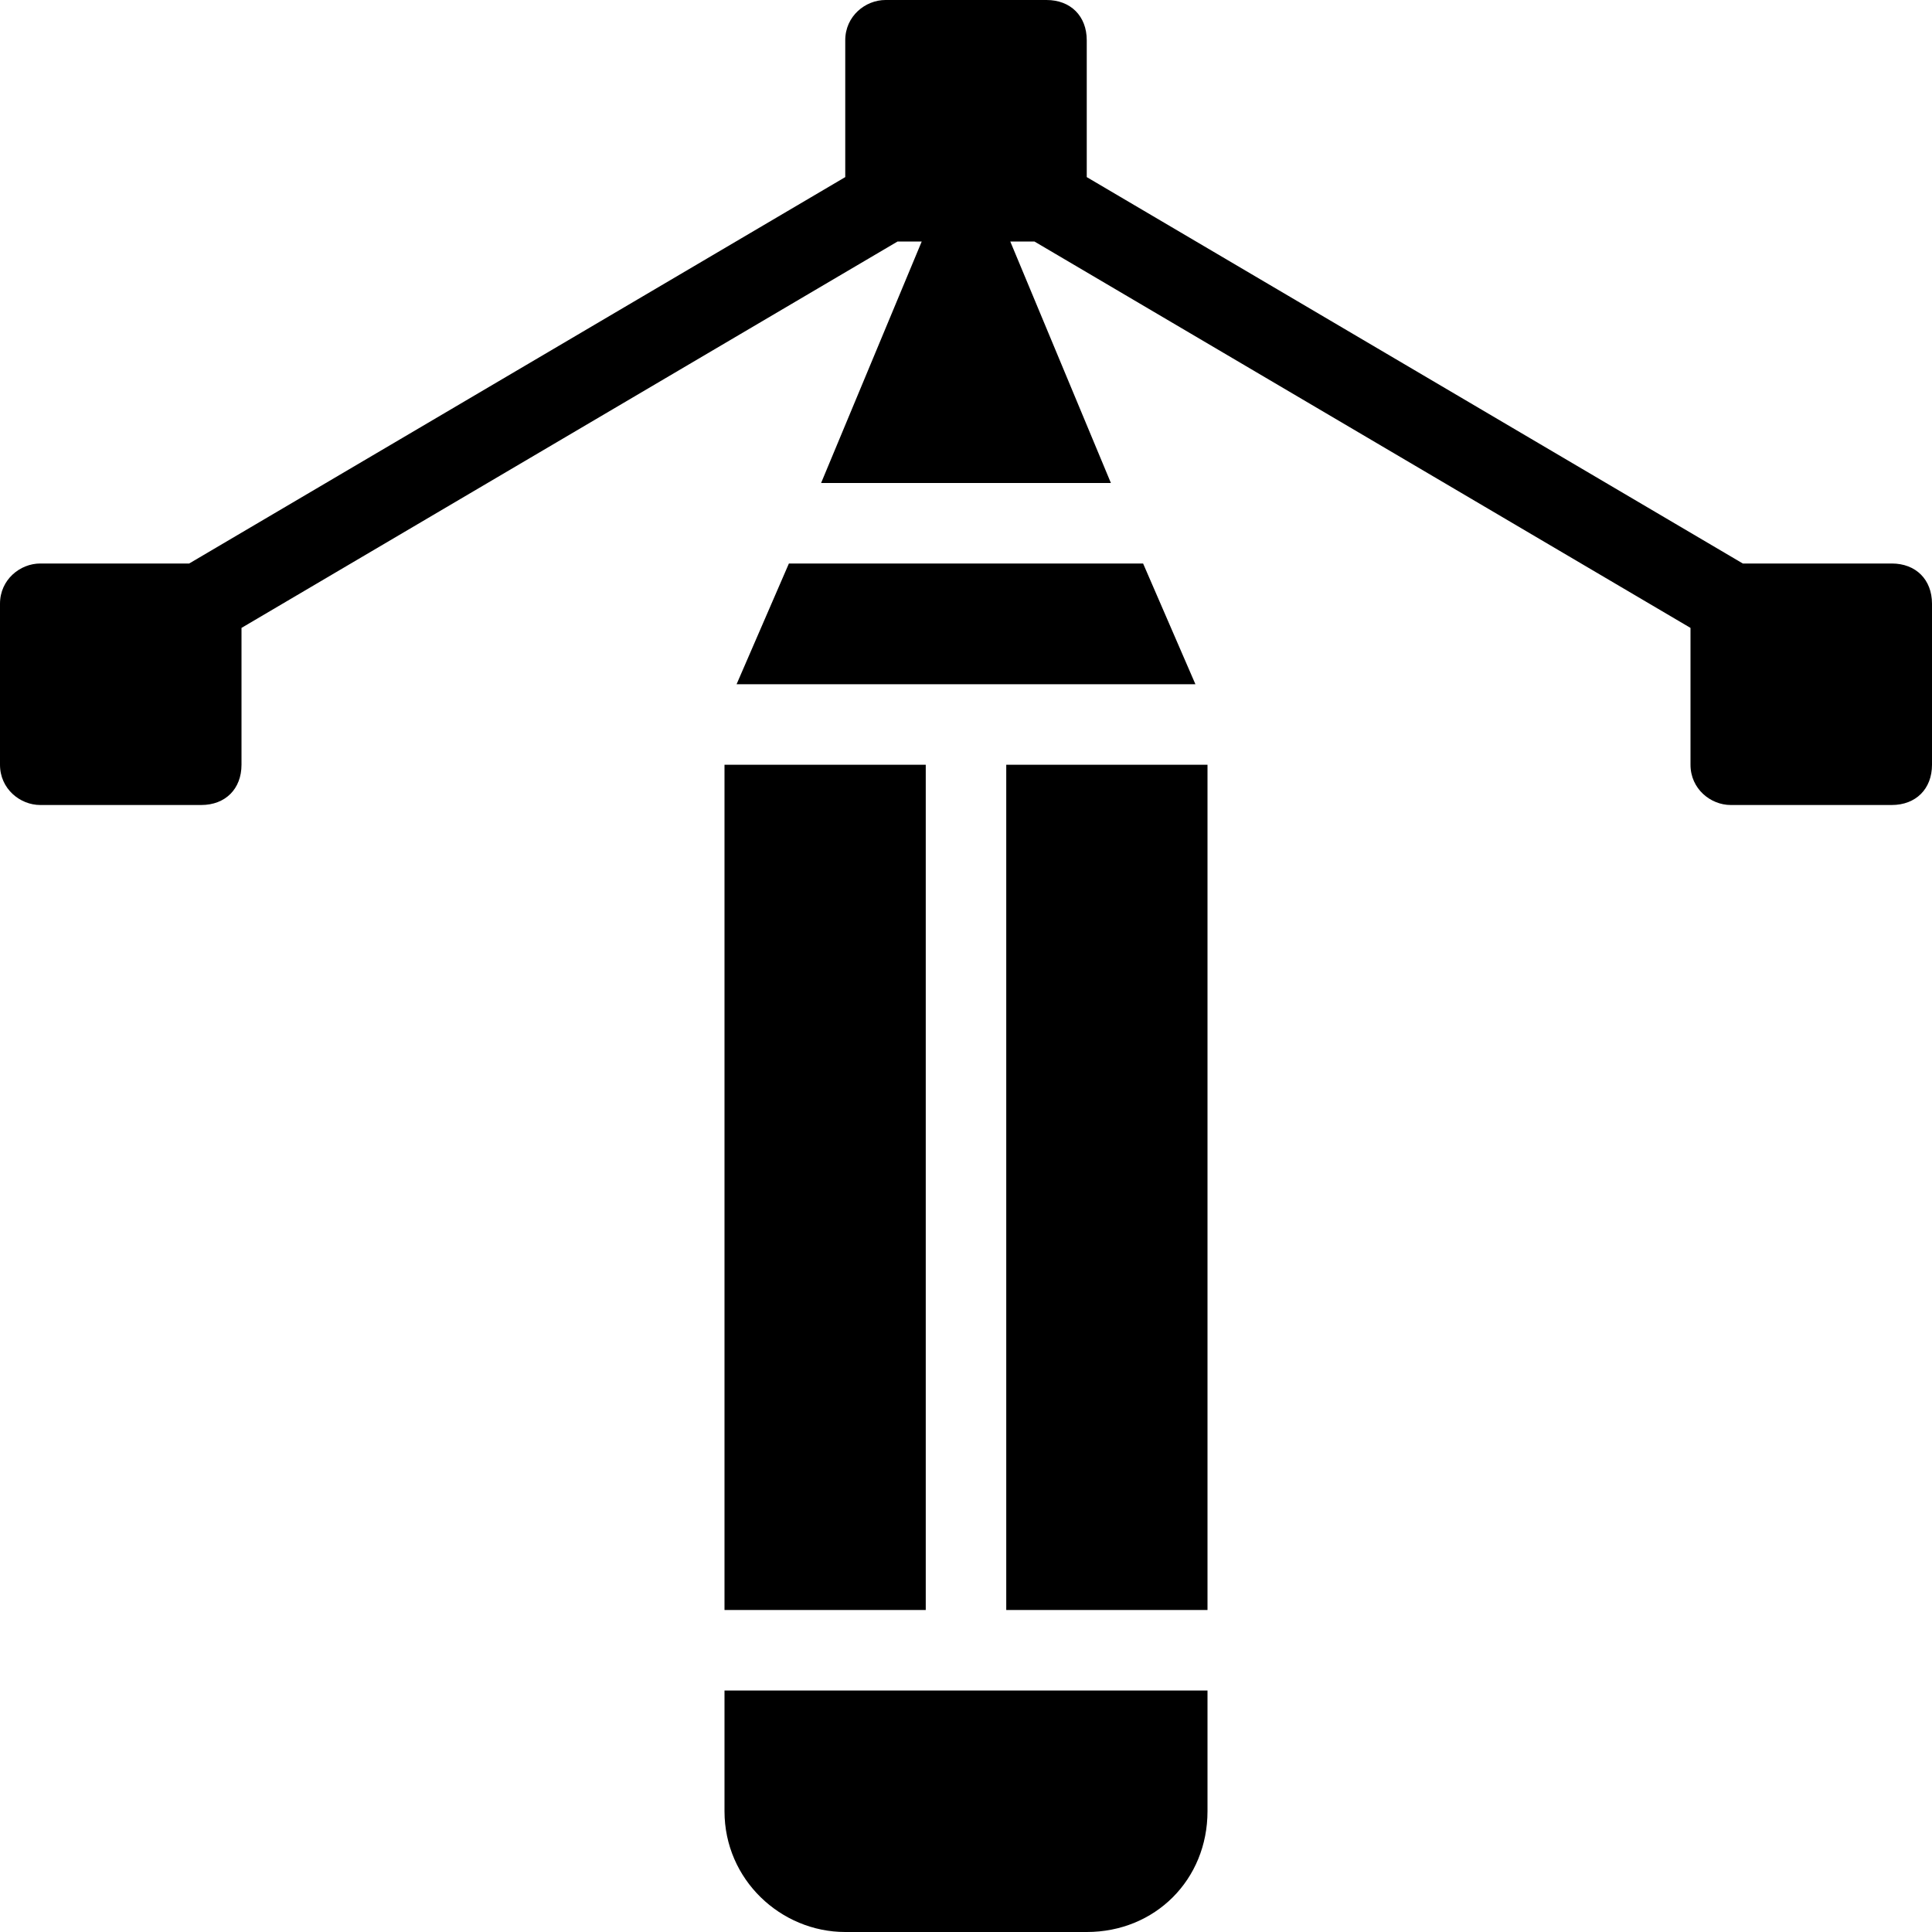 <svg width="72" height="72" viewBox="0 0 72 72" fill="none" xmlns="http://www.w3.org/2000/svg">
<path d="M34.5 28.5H27V60H34.5V28.5Z" fill="black"/>
<path d="M45 28.5H37.5V60H45V28.5Z" fill="black"/>
<path d="M42.6 21H29.4L27.45 25.5H44.55L42.6 21Z" fill="black"/>
<path d="M27 67.5C27 70.05 29.1 72 31.5 72H40.5C43.05 72 45 70.05 45 67.5V63H27V67.5Z" fill="black"/>
<path d="M70.5 21H64.95L40.5 6.6V1.5C40.5 0.6 39.9 0 39 0H33C32.25 0 31.5 0.6 31.5 1.5V6.6L7.05 21H1.5C0.75 21 0 21.6 0 22.5V28.5C0 29.4 0.75 30 1.5 30H7.5C8.4 30 9 29.4 9 28.5V23.4L33.45 9H34.35L30.6 18H41.4L37.65 9H38.55L63 23.4V28.5C63 29.4 63.75 30 64.5 30H70.5C71.4 30 72 29.4 72 28.5V22.5C72 21.6 71.4 21 70.5 21Z" fill="black"/>
</svg>
